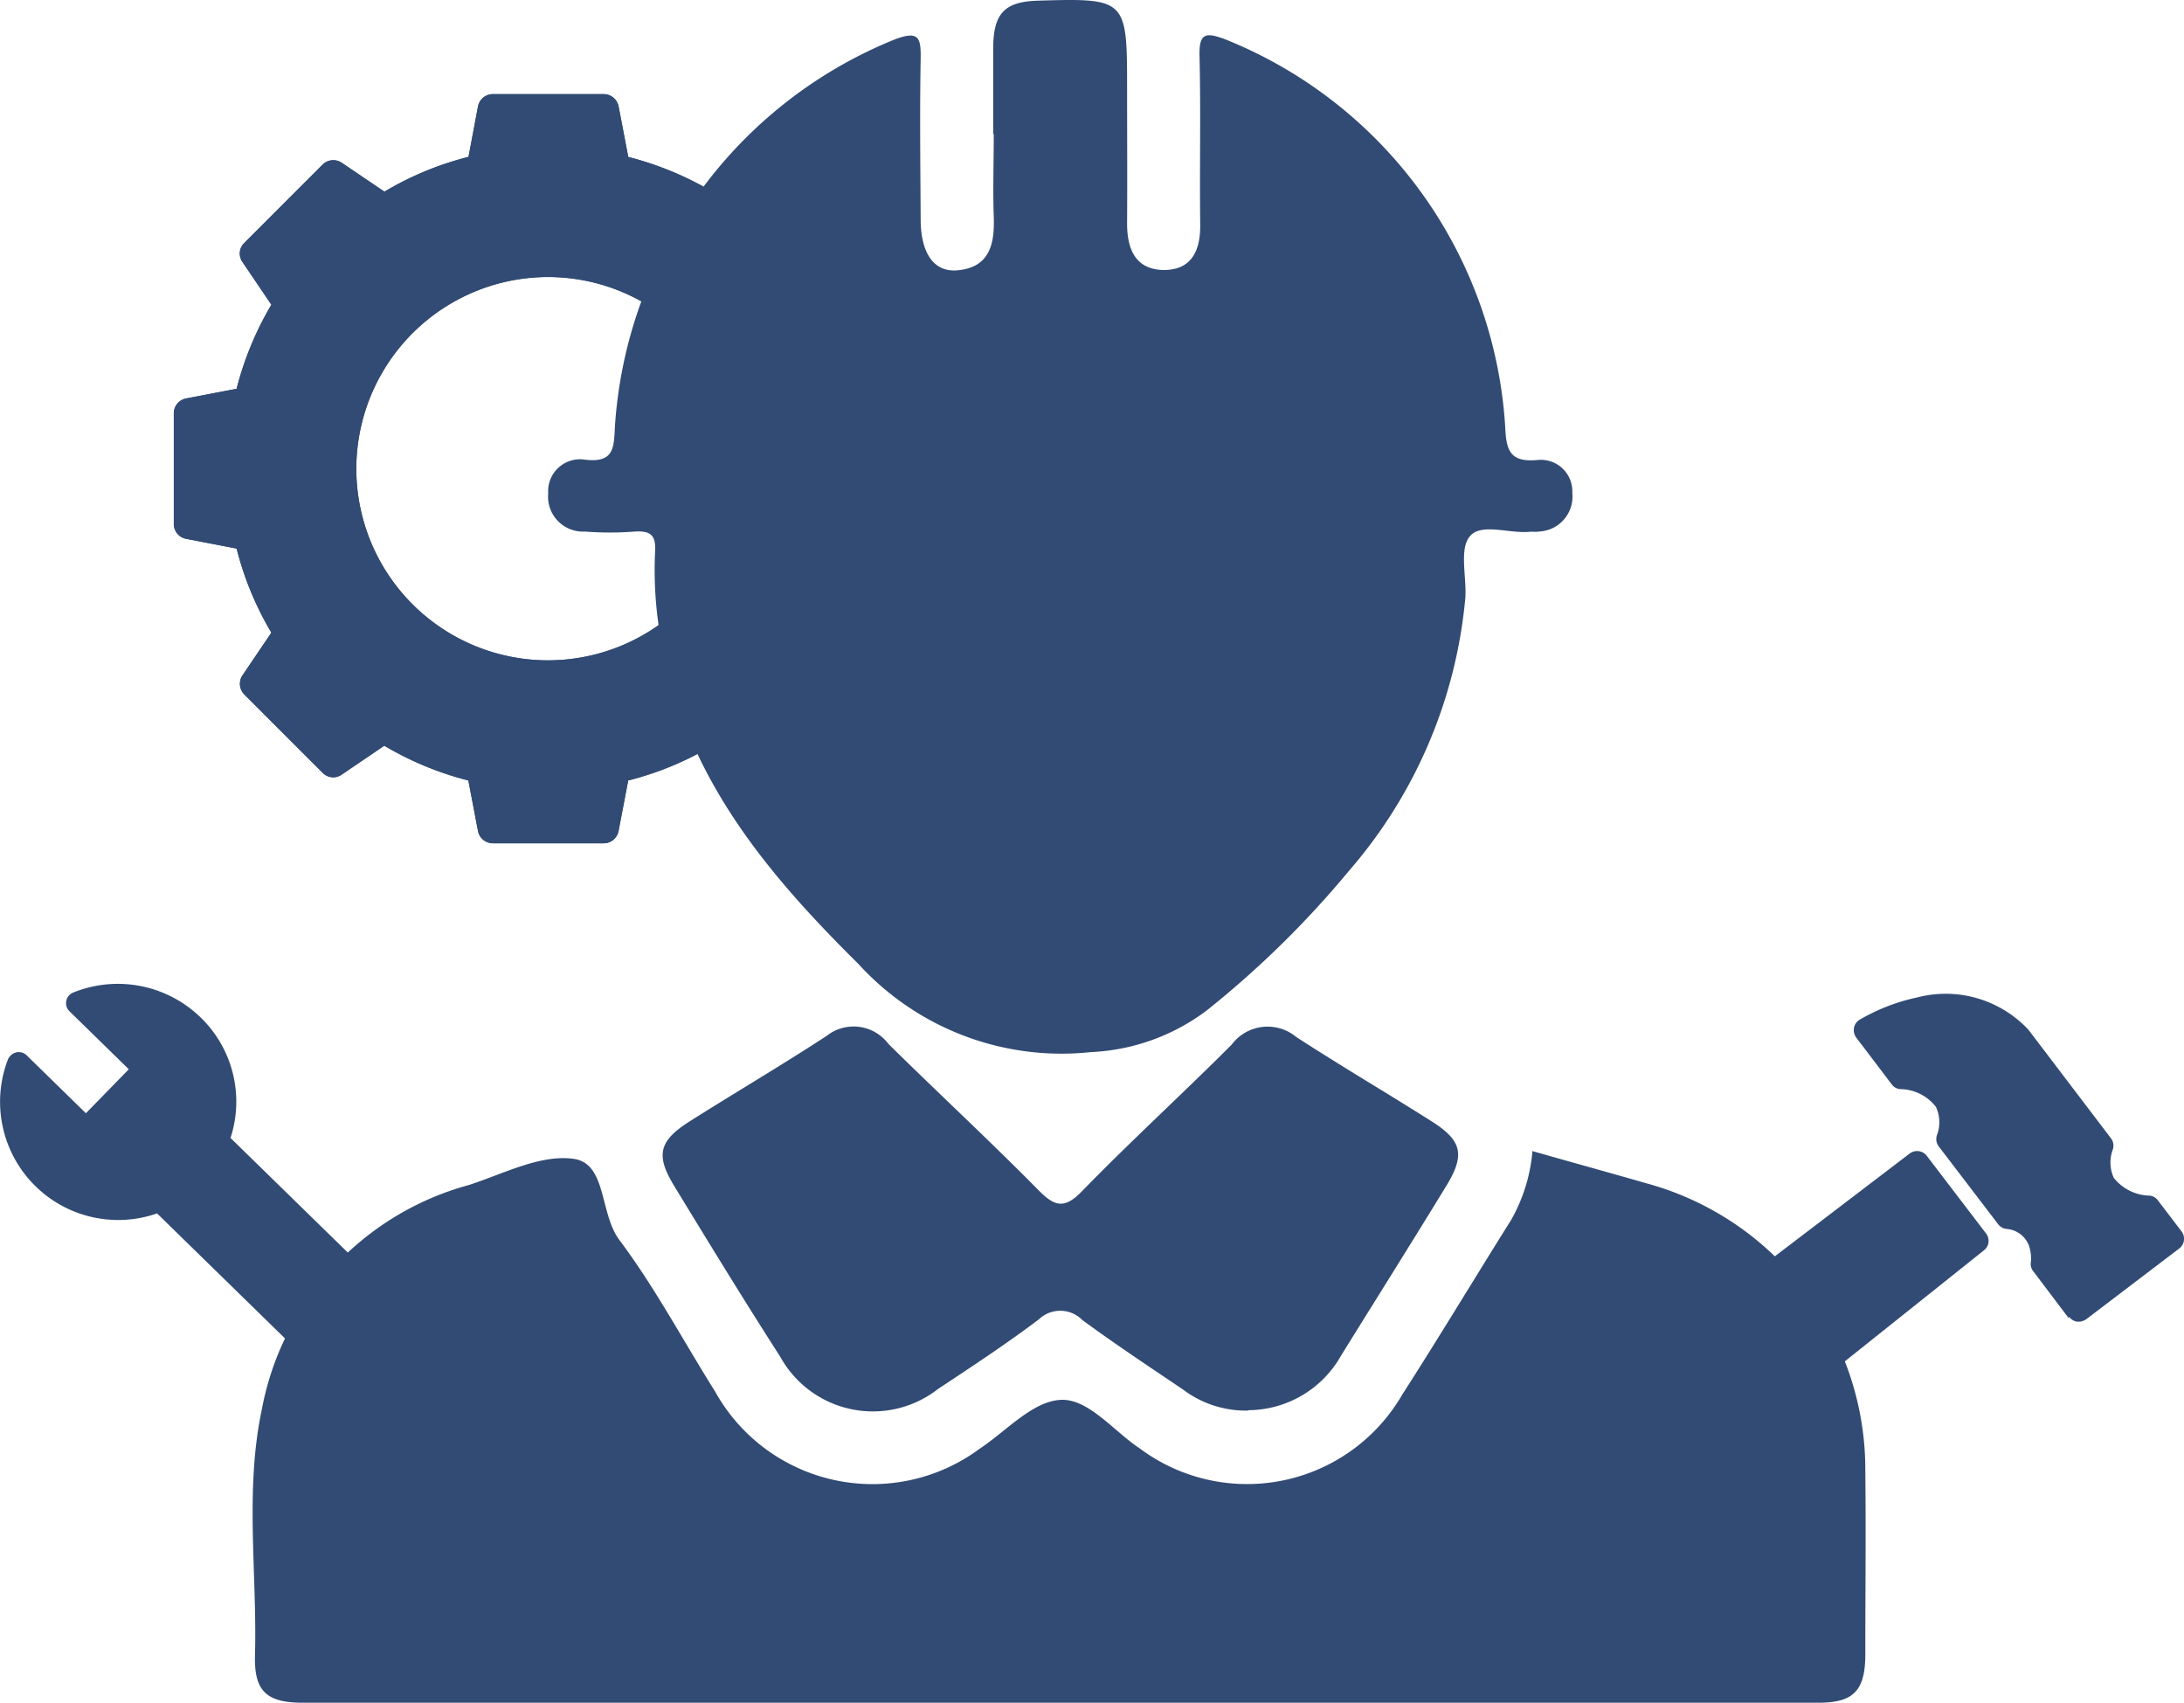 <svg id="Group_1004" data-name="Group 1004" xmlns="http://www.w3.org/2000/svg" width="83.35" height="64.969" viewBox="0 0 83.35 64.969">
  <g id="Group_998" data-name="Group 998" transform="translate(6.633 3.589)">
    <g id="Group_997" data-name="Group 997">
      <path id="Path_970" data-name="Path 970" d="M5.85,15v4.228l2.3.442a11.515,11.515,0,0,0,1.536,3.712L8.37,25.327l.983.983,1.02,1.02.983.983L13.3,27a11.515,11.515,0,0,0,3.712,1.536l.442,2.3h4.228l.442-2.3A11.515,11.515,0,0,0,25.835,27l1.942,1.315.983-.983,1.02-1.02.983-.983-1.315-1.942a11.515,11.515,0,0,0,1.536-3.712l2.3-.442V15l-2.3-.442a11.515,11.515,0,0,0-1.536-3.712l1.315-1.942-.983-.983L28.76,6.9l-.983-.983L25.835,7.235A11.515,11.515,0,0,0,22.123,5.7l-.442-2.3H17.453L17.01,5.7A11.515,11.515,0,0,0,13.3,7.235L11.356,5.92l-.983.983-1.02,1.02-.983.983,1.315,1.942A11.515,11.515,0,0,0,8.148,14.56L5.85,15Zm5.826,2.114a7.891,7.891,0,1,1,7.891,7.891,7.892,7.892,0,0,1-7.891-7.891Z" transform="translate(-5.285 -2.822)" fill="#324b74"/>
      <path id="Path_971" data-name="Path 971" d="M17,31.051l-.369-1.93a12.2,12.2,0,0,1-3.208-1.327L11.794,28.9a.56.56,0,0,1-.725-.074L8.082,25.84a.578.578,0,0,1-.074-.725L9.114,23.48a12.034,12.034,0,0,1-1.327-3.208L5.857,19.9a.579.579,0,0,1-.467-.565V15.11a.579.579,0,0,1,.467-.565l1.93-.369a12.2,12.2,0,0,1,1.327-3.208L8.008,9.334a.56.56,0,0,1,.074-.725l2.987-2.987a.578.578,0,0,1,.725-.074l1.635,1.106a12.034,12.034,0,0,1,3.208-1.327L17,3.4a.579.579,0,0,1,.565-.467H21.8a.579.579,0,0,1,.565.467l.369,1.93A12.2,12.2,0,0,1,25.94,6.654l1.635-1.106a.56.56,0,0,1,.725.074l2.987,2.987a.578.578,0,0,1,.074.725l-1.106,1.635a12.2,12.2,0,0,1,1.327,3.208l1.93.369a.579.579,0,0,1,.467.565v4.228a.579.579,0,0,1-.467.565l-1.93.369a12.2,12.2,0,0,1-1.327,3.208l1.106,1.635a.56.56,0,0,1-.074.725L28.3,28.827a.578.578,0,0,1-.725.074L25.94,27.794a12.034,12.034,0,0,1-3.208,1.327l-.369,1.93a.579.579,0,0,1-.565.467H17.57A.579.579,0,0,1,17,31.051Zm4.671-2.52a.6.6,0,0,1,.442-.455,11.115,11.115,0,0,0,3.527-1.463.579.579,0,0,1,.627,0l1.549,1.045,2.323-2.323L29.1,23.788a.556.556,0,0,1,0-.627,11.234,11.234,0,0,0,1.463-3.527.6.6,0,0,1,.455-.442l1.831-.356V15.553L31.016,15.2a.6.6,0,0,1-.455-.442A11.115,11.115,0,0,0,29.1,11.226a.579.579,0,0,1,0-.627l1.045-1.549L27.833,6.728,26.284,7.773a.556.556,0,0,1-.627,0A11.115,11.115,0,0,0,22.13,6.31a.6.6,0,0,1-.442-.455l-.356-1.831H18.05l-.356,1.831a.6.6,0,0,1-.442.455,11.115,11.115,0,0,0-3.527,1.463.579.579,0,0,1-.627,0L11.548,6.728,9.225,9.051,10.269,10.6a.535.535,0,0,1,0,.627,11.115,11.115,0,0,0-1.463,3.527.6.6,0,0,1-.455.442l-1.831.356v3.282l1.831.356a.6.6,0,0,1,.455.442,11.115,11.115,0,0,0,1.463,3.527.579.579,0,0,1,0,.627L9.225,25.336l2.323,2.323L13.1,26.614a.556.556,0,0,1,.627,0,11.115,11.115,0,0,0,3.527,1.463.6.6,0,0,1,.442.455l.356,1.831h3.282l.356-1.831ZM11.2,17.224a8.468,8.468,0,1,1,8.468,8.468A8.477,8.477,0,0,1,11.2,17.224Zm1.155,0a7.313,7.313,0,1,0,7.313-7.313,7.323,7.323,0,0,0-7.313,7.313Z" transform="translate(-5.39 -2.93)" fill="#324b74"/>
    </g>
    <path id="Path_972" data-name="Path 972" d="M17,31.051l-.369-1.93a12.2,12.2,0,0,1-3.208-1.327L11.794,28.9a.56.56,0,0,1-.725-.074L8.082,25.84a.578.578,0,0,1-.074-.725L9.114,23.48a12.034,12.034,0,0,1-1.327-3.208L5.857,19.9a.579.579,0,0,1-.467-.565V15.11a.579.579,0,0,1,.467-.565l1.93-.369a12.2,12.2,0,0,1,1.327-3.208L8.008,9.334a.56.56,0,0,1,.074-.725l2.987-2.987a.578.578,0,0,1,.725-.074l1.635,1.106a12.034,12.034,0,0,1,3.208-1.327L17,3.4a.579.579,0,0,1,.565-.467H21.8a.579.579,0,0,1,.565.467l.369,1.93A12.2,12.2,0,0,1,25.94,6.654l1.635-1.106a.56.56,0,0,1,.725.074l2.987,2.987a.578.578,0,0,1,.074.725l-1.106,1.635a12.2,12.2,0,0,1,1.327,3.208l1.93.369a.579.579,0,0,1,.467.565v4.228a.579.579,0,0,1-.467.565l-1.93.369a12.2,12.2,0,0,1-1.327,3.208l1.106,1.635a.56.56,0,0,1-.074.725L28.3,28.827a.578.578,0,0,1-.725.074L25.94,27.794a12.034,12.034,0,0,1-3.208,1.327l-.369,1.93a.579.579,0,0,1-.565.467H17.57A.579.579,0,0,1,17,31.051Zm4.671-2.52a.6.6,0,0,1,.442-.455,11.115,11.115,0,0,0,3.527-1.463.579.579,0,0,1,.627,0l1.549,1.045,2.323-2.323L29.1,23.788a.556.556,0,0,1,0-.627,11.234,11.234,0,0,0,1.463-3.527.6.6,0,0,1,.455-.442l1.831-.356V15.553L31.016,15.2a.6.6,0,0,1-.455-.442A11.115,11.115,0,0,0,29.1,11.226a.579.579,0,0,1,0-.627l1.045-1.549L27.833,6.728,26.284,7.773a.556.556,0,0,1-.627,0A11.115,11.115,0,0,0,22.13,6.31a.6.6,0,0,1-.442-.455l-.356-1.831H18.05l-.356,1.831a.6.6,0,0,1-.442.455,11.115,11.115,0,0,0-3.527,1.463.579.579,0,0,1-.627,0L11.548,6.728,9.225,9.051,10.269,10.6a.535.535,0,0,1,0,.627,11.115,11.115,0,0,0-1.463,3.527.6.6,0,0,1-.455.442l-1.831.356v3.282l1.831.356a.6.6,0,0,1,.455.442,11.115,11.115,0,0,0,1.463,3.527.579.579,0,0,1,0,.627L9.225,25.336l2.323,2.323L13.1,26.614a.556.556,0,0,1,.627,0,11.115,11.115,0,0,0,3.527,1.463.6.6,0,0,1,.442.455l.356,1.831h3.282l.356-1.831ZM11.2,17.224a8.468,8.468,0,1,1,8.468,8.468A8.477,8.477,0,0,1,11.2,17.224Zm1.155,0a7.313,7.313,0,1,0,7.313-7.313,7.323,7.323,0,0,0-7.313,7.313Z" transform="translate(-5.39 -2.93)" fill="#324b74"/>
  </g>
  <g id="Group_999" data-name="Group 999" transform="translate(0 37.547)">
    <path id="Path_973" data-name="Path 973" d="M6.006,38.717l6.649,6.49a4.058,4.058,0,0,0,5.322,5.248L15.4,47.935l2.249-2.3,2.581,2.52a4.071,4.071,0,0,0-5.383-5.211l-6.649-6.49A4.067,4.067,0,0,0,2.86,31.207l2.581,2.52-2.249,2.3L.61,33.506a4.068,4.068,0,0,0,5.383,5.2Z" transform="translate(0.086 -30.48)" fill="#324b74"/>
    <path id="Path_974" data-name="Path 974" d="M18.229,50.951a.428.428,0,0,0,.258-.32.421.421,0,0,0-.123-.393L16.09,48.026l1.635-1.672L20,48.566a.432.432,0,0,0,.393.111.472.472,0,0,0,.32-.27,4.5,4.5,0,0,0-5.678-5.875l-6.244-6.1a4.473,4.473,0,0,0-1.143-4.6,4.535,4.535,0,0,0-4.867-.946.428.428,0,0,0-.258.32.421.421,0,0,0,.123.393l2.262,2.212L3.271,35.489,1.009,33.277a.432.432,0,0,0-.393-.111.472.472,0,0,0-.32.27,4.508,4.508,0,0,0,5.691,5.875l6.244,6.1a4.5,4.5,0,0,0,4.339,5.875,4.36,4.36,0,0,0,1.659-.344ZM5.913,38.39a3.63,3.63,0,0,1-4.99-3.982l2.053,2a.427.427,0,0,0,.307.123h0A.44.44,0,0,0,3.59,36.4L5.84,34.1a.442.442,0,0,0,0-.615l-2.053-2A3.625,3.625,0,0,1,7.88,36.374a.439.439,0,0,0,.1.467l6.649,6.49a.429.429,0,0,0,.479.086A3.626,3.626,0,0,1,20.085,47.4l-2.053-2a.442.442,0,0,0-.615,0l-2.249,2.3a.427.427,0,0,0-.123.307.44.44,0,0,0,.135.307l2.053,2A3.625,3.625,0,0,1,13.14,45.42a.439.439,0,0,0-.1-.467l-6.649-6.49a.427.427,0,0,0-.307-.123.239.239,0,0,0-.16.037Z" transform="translate(0.007 -30.559)" fill="#324b74"/>
  </g>
  <g id="Group_1002" data-name="Group 1002" transform="translate(59.041 37.941)">
    <g id="Group_1000" data-name="Group 1000" transform="translate(11.706)">
      <path id="Path_975" data-name="Path 975" d="M69.6,40.145l-3.552,2.7-1.352-1.782a1.557,1.557,0,0,0-1.352-1.782l-2.262-2.962s.8-2.016-1.807-2.372L57.92,32.168s3.491-2.188,5.814.258l3.159,4.154s-.8,2.028,1.807,2.372l.9,1.18Z" transform="translate(-57.47 -30.79)" fill="#324b74"/>
      <path id="Path_976" data-name="Path 976" d="M65.747,43.22,64.4,41.438a.433.433,0,0,1-.086-.344,1.557,1.557,0,0,0-.074-.627.991.991,0,0,0-.873-.639.451.451,0,0,1-.307-.184l-2.262-2.962a.465.465,0,0,1-.061-.455,1.387,1.387,0,0,0-.049-1.057,1.754,1.754,0,0,0-1.377-.676A.451.451,0,0,1,59,34.309l-1.352-1.782a.478.478,0,0,1-.086-.369.455.455,0,0,1,.209-.307A7.4,7.4,0,0,1,59.958,31a4.322,4.322,0,0,1,4.216,1.18c0,.012.025.025.037.037l3.159,4.154a.465.465,0,0,1,.061.455,1.393,1.393,0,0,0,.049,1.057,1.792,1.792,0,0,0,1.377.676.451.451,0,0,1,.307.184l.9,1.18a.467.467,0,0,1-.086.651l-3.552,2.7a.519.519,0,0,1-.393.086.507.507,0,0,1-.258-.172Zm2.765-3.749a2.552,2.552,0,0,1-1.868-1.106,2.155,2.155,0,0,1-.2-1.6l-3-3.945a3.386,3.386,0,0,0-3.306-.9,6.808,6.808,0,0,0-1.45.492l.91,1.192a2.528,2.528,0,0,1,1.868,1.106,2.278,2.278,0,0,1,.2,1.6l2,2.63a1.879,1.879,0,0,1,1.45,1.241,2.488,2.488,0,0,1,.123.811l.971,1.266,2.815-2.139-.5-.664Z" transform="translate(-57.554 -30.879)" fill="#324b74"/>
    </g>
    <g id="Group_1001" data-name="Group 1001" transform="translate(0 5.977)">
      <path id="Path_977" data-name="Path 977" d="M64.325,39.092,62.064,36.13,48.433,46.516s-.418,3.134,2.778,3.036Z" transform="translate(-47.941 -35.654)" fill="#324b74"/>
      <path id="Path_978" data-name="Path 978" d="M48.792,49.186a3.572,3.572,0,0,1-.737-2.655.451.451,0,0,1,.184-.307L61.87,35.838a.467.467,0,0,1,.651.086l2.262,2.962a.458.458,0,0,1-.086.651L51.582,50a.43.43,0,0,1-.27.1,4.242,4.242,0,0,1-1.155-.111,2.563,2.563,0,0,1-1.352-.8ZM63.75,39.095l-1.7-2.225-13.09,9.98a2.61,2.61,0,0,0,.529,1.733,2.161,2.161,0,0,0,1.635.6L63.75,39.107Z" transform="translate(-48.03 -35.742)" fill="#324b74"/>
    </g>
  </g>
  <g id="Group_1003" data-name="Group 1003" transform="translate(9.641)">
    <path id="Path_979" data-name="Path 979" d="M56.7,35.752c1.512.43,2.938.823,4.351,1.229a11.324,11.324,0,0,1,8.333,10.976c.025,2.323,0,4.646,0,6.981,0,1.389-.442,1.856-1.782,1.856H9.746c-1.377,0-1.856-.442-1.819-1.807.086-3.122-.393-6.281.258-9.366a10.961,10.961,0,0,1,7.9-8.579c1.327-.43,2.741-1.18,4.007-1s.983,2.089,1.745,3.1c1.364,1.819,2.434,3.847,3.65,5.777a6.871,6.871,0,0,0,10.091,2.188c1.02-.676,2-1.794,3.073-1.868s2.04,1.192,3.048,1.856a6.845,6.845,0,0,0,10.017-2.065c1.413-2.2,2.765-4.449,4.154-6.662a6.418,6.418,0,0,0,.811-2.63Z" transform="translate(-7.837 8.175)" fill="#324b74"/>
    <path id="Path_980" data-name="Path 980" d="M34,5.123V1.829C34.009.514,34.439.071,35.717.035c3.355-.1,3.392-.061,3.392,3.294,0,1.733.012,3.466,0,5.2,0,.971.307,1.745,1.352,1.782,1.131.025,1.463-.762,1.438-1.794-.025-2.114.025-4.228-.025-6.342-.025-.885.2-.959.983-.664A17.071,17.071,0,0,1,53.539,16.283c.037.922.184,1.377,1.241,1.278A1.2,1.2,0,0,1,56.1,18.815a1.334,1.334,0,0,1-1.254,1.475c-.123.025-.258,0-.381.012-.787.074-1.856-.356-2.286.184-.393.5-.111,1.524-.16,2.323a18.426,18.426,0,0,1-4.437,10.423,36.985,36.985,0,0,1-5.42,5.322,7.921,7.921,0,0,1-4.437,1.6,10.494,10.494,0,0,1-8.874-3.368c-3.355-3.319-6.305-6.821-7.362-11.566a14.767,14.767,0,0,1-.393-4.154c.037-.627-.16-.811-.774-.774a12.322,12.322,0,0,1-1.905,0,1.333,1.333,0,0,1-1.4-1.463,1.215,1.215,0,0,1,1.413-1.278c1.082.123,1.094-.43,1.131-1.241A17.135,17.135,0,0,1,30.223,1.522c.959-.369,1.02-.061,1.008.75-.037,2.028-.012,4.056,0,6.084,0,1.315.5,2.053,1.413,1.967,1.217-.111,1.413-1,1.377-2.028-.037-1.057,0-2.114,0-3.171Z" transform="translate(-5.736 -0.01)" fill="#324b74"/>
    <path id="Path_981" data-name="Path 981" d="M42.915,46.532a3.974,3.974,0,0,1-2.483-.8c-1.291-.873-2.593-1.733-3.847-2.655a1.18,1.18,0,0,0-1.659-.025c-1.241.934-2.544,1.794-3.847,2.655a4.039,4.039,0,0,1-6.023-1.229c-1.389-2.163-2.729-4.351-4.068-6.551-.688-1.143-.553-1.684.578-2.409,1.745-1.106,3.527-2.151,5.26-3.282a1.66,1.66,0,0,1,2.36.307c1.893,1.868,3.847,3.675,5.715,5.568.627.639,1,.75,1.684.037,1.856-1.905,3.822-3.7,5.7-5.58a1.711,1.711,0,0,1,2.458-.295c1.7,1.106,3.441,2.126,5.15,3.208,1.192.75,1.315,1.291.565,2.507-1.315,2.151-2.667,4.3-3.995,6.44a4.084,4.084,0,0,1-3.527,2.089Z" transform="translate(-4.92 7.29)" fill="#324b74"/>
  </g>
</svg>
